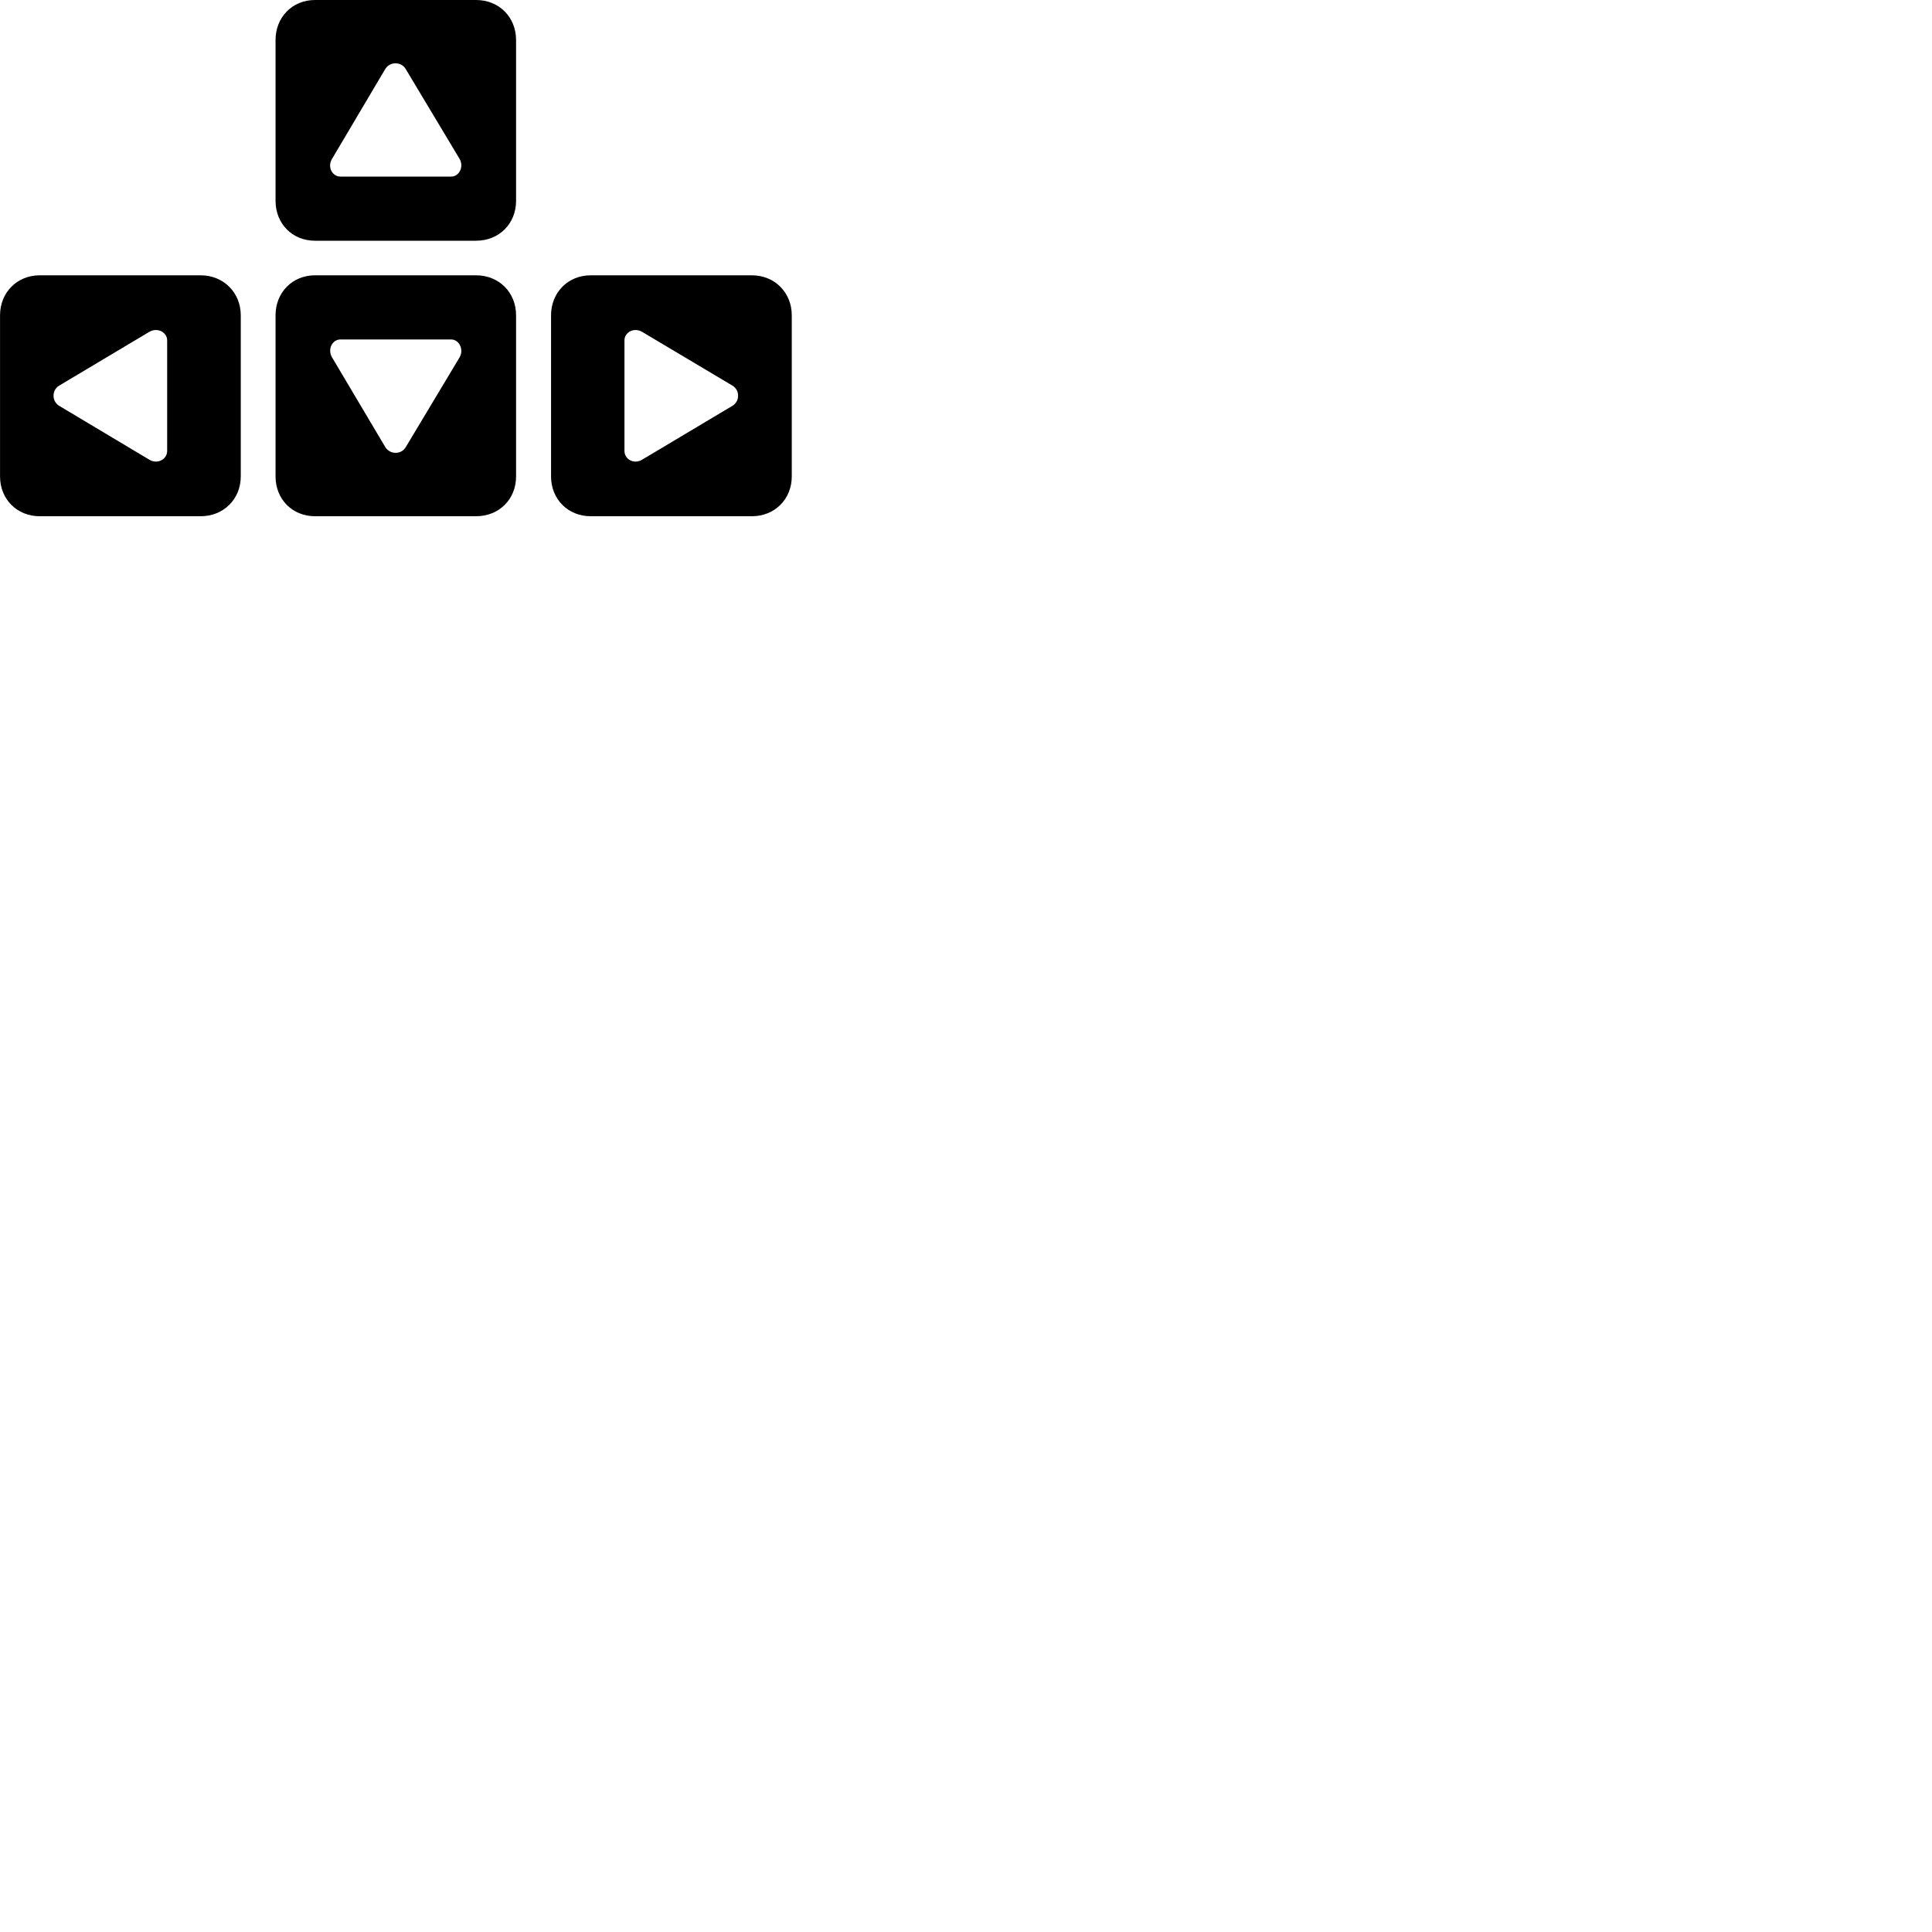 
        <svg xmlns="http://www.w3.org/2000/svg" viewBox="0 0 100 100">
            <path d="M16.302 12.46H24.642C25.832 12.46 26.712 11.58 26.712 10.39V2.07C26.712 0.89 25.832 0 24.642 0H16.302C15.132 0 14.262 0.89 14.262 2.07V10.39C14.262 11.58 15.132 12.46 16.302 12.46ZM17.622 9.14C17.202 9.14 16.932 8.65 17.182 8.23L19.942 3.57C20.182 3.18 20.752 3.18 20.992 3.56L23.792 8.23C24.022 8.64 23.762 9.14 23.352 9.14ZM2.052 26.72H10.392C11.562 26.72 12.462 25.84 12.462 24.66V16.32C12.462 15.14 11.562 14.25 10.392 14.25H2.052C0.882 14.25 0.002 15.14 0.002 16.32V24.66C0.002 25.84 0.882 26.72 2.052 26.72ZM16.302 26.72H24.642C25.832 26.72 26.712 25.84 26.712 24.66V16.32C26.712 15.14 25.832 14.25 24.642 14.25H16.302C15.132 14.25 14.262 15.14 14.262 16.32V24.66C14.262 25.84 15.132 26.72 16.302 26.72ZM30.572 26.72H38.922C40.092 26.72 40.982 25.84 40.982 24.66V16.32C40.982 15.14 40.092 14.25 38.922 14.25H30.572C29.402 14.25 28.522 15.14 28.522 16.32V24.66C28.522 25.84 29.402 26.72 30.572 26.72ZM8.652 23.34C8.652 23.78 8.142 24.05 7.722 23.79L3.072 21.01C2.672 20.78 2.672 20.19 3.062 19.96L7.722 17.18C8.142 16.93 8.652 17.19 8.652 17.62ZM32.322 23.34V17.62C32.322 17.19 32.822 16.93 33.242 17.18L37.912 19.96C38.302 20.19 38.302 20.78 37.902 21.01L33.242 23.79C32.822 24.05 32.322 23.78 32.322 23.34ZM19.942 23.14L17.182 18.49C16.942 18.07 17.202 17.57 17.622 17.57H23.352C23.762 17.57 24.022 18.08 23.792 18.49L20.992 23.16C20.752 23.54 20.182 23.53 19.942 23.14Z" />
        </svg>
    